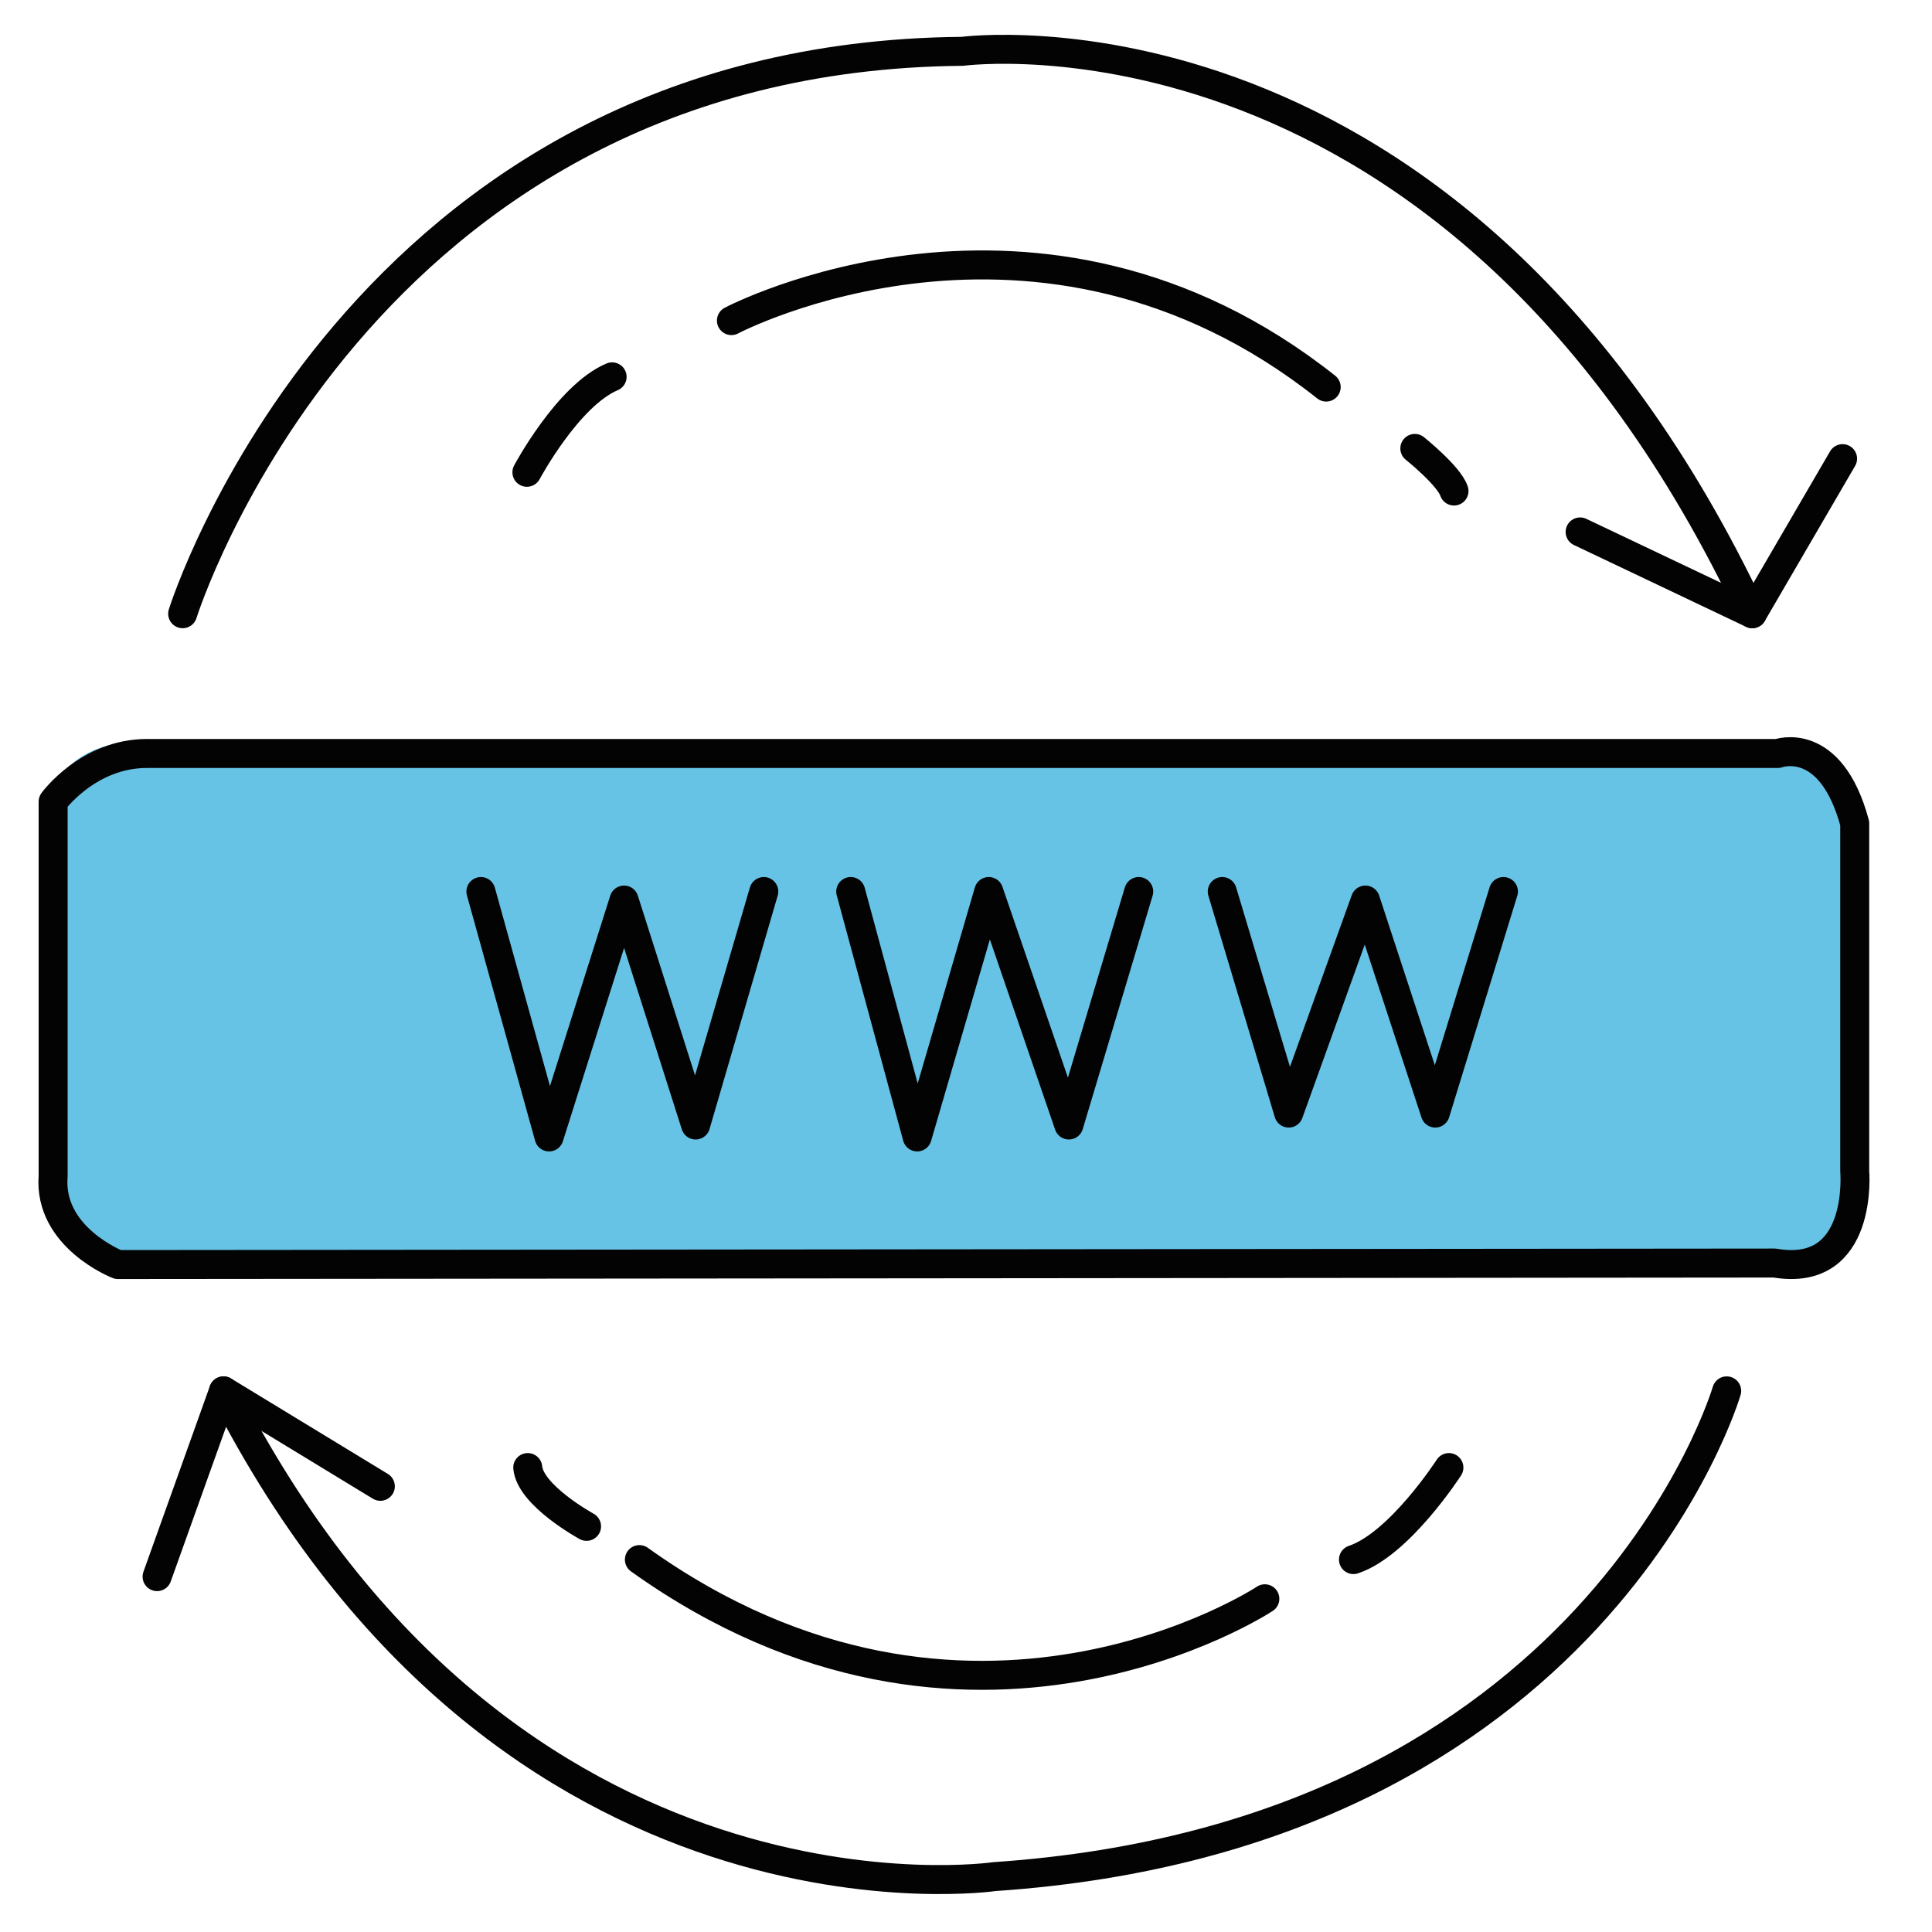 <?xml version="1.0" encoding="utf-8"?>
<!-- Generator: Adobe Illustrator 16.0.3, SVG Export Plug-In . SVG Version: 6.00 Build 0)  -->
<!DOCTYPE svg PUBLIC "-//W3C//DTD SVG 1.1//EN" "http://www.w3.org/Graphics/SVG/1.1/DTD/svg11.dtd">
<svg version="1.1" id="Capa_1" xmlns="http://www.w3.org/2000/svg" xmlns:xlink="http://www.w3.org/1999/xlink" x="0px" y="0px"
	 width="400px" height="400px" viewBox="0 0 400 400" enable-background="new 0 0 400 400" xml:space="preserve">
<g id="colores">
	
		<polyline fill="none" stroke="#67C3E6" stroke-width="34" stroke-linecap="round" stroke-linejoin="round" stroke-miterlimit="10" points="
		26,171 367,171 369.5,246 33,246 26,246 26,189 344.967,195 53.5,218.5 338.5,220.5 	"/>
</g>
<g id="transferencia">
	<path fill="none" stroke="#040303" stroke-width="6" stroke-linecap="round" stroke-linejoin="round" stroke-miterlimit="10" d="
		M11,165.968c0,0,7.233-9.968,19.406-9.968c12.174,0,337.674,0,337.674,0S379,151.942,384,170.466v71.979
		c0,0,1.964,22.23-16.561,19.055l-343.021,0.311c0,0-14.418-5.603-13.418-18.306V165.968z"/>
	
		<polyline fill="none" stroke="#040303" stroke-width="6" stroke-linecap="round" stroke-linejoin="round" stroke-miterlimit="10" points="
		99.563,184.58 113.678,235.391 129.203,186.344 144.022,232.92 158.137,184.58 	"/>
	
		<polyline fill="none" stroke="#040303" stroke-width="6" stroke-linecap="round" stroke-linejoin="round" stroke-miterlimit="10" points="
		176.131,184.58 189.893,235.391 204.712,184.58 221.295,232.92 235.762,184.58 	"/>
	
		<polyline fill="none" stroke="#040303" stroke-width="6" stroke-linecap="round" stroke-linejoin="round" stroke-miterlimit="10" points="
		253.051,184.58 266.813,230.45 282.689,186.344 297.157,230.45 311.271,184.58 	"/>
	<path fill="none" stroke="#040303" stroke-width="6" stroke-linecap="round" stroke-linejoin="round" stroke-miterlimit="10" d="
		M37.816,127.066c0,0,35.99-115.38,161.427-116.439c0,0,102.148-13.761,163.543,116.439l18.702-32.109"/>
	
		<line fill="none" stroke="#040303" stroke-width="6" stroke-linecap="round" stroke-linejoin="round" stroke-miterlimit="10" x1="362.786" y1="127.066" x2="327.148" y2="110.13"/>
	<path fill="none" stroke="#040303" stroke-width="6" stroke-linecap="round" stroke-linejoin="round" stroke-miterlimit="10" d="
		M357.494,287.965c0,0-26.816,92.092-151.549,100.561c0,0-100.913,14.82-159.661-100.561l-13.761,38.459"/>
	
		<line fill="none" stroke="#040303" stroke-width="6" stroke-linecap="round" stroke-linejoin="round" stroke-miterlimit="10" x1="46.284" y1="287.965" x2="78.746" y2="307.725"/>
	<path fill="none" stroke="#040303" stroke-width="6" stroke-linecap="round" stroke-linejoin="round" stroke-miterlimit="10" d="
		M109.09,97.78c0,0,8.468-15.878,17.642-19.76"/>
	<path fill="none" stroke="#040303" stroke-width="6" stroke-linecap="round" stroke-linejoin="round" stroke-miterlimit="10" d="
		M151.432,66.377c0,0,63.511-33.521,123.144,13.761"/>
	<path fill="none" stroke="#040303" stroke-width="6" stroke-linecap="round" stroke-linejoin="round" stroke-miterlimit="10" d="
		M292.924,92.84c0,0,7.057,5.646,8.114,8.821"/>
	<path fill="none" stroke="#040303" stroke-width="6" stroke-linecap="round" stroke-linejoin="round" stroke-miterlimit="10" d="
		M299.98,303.842c0,0-10.233,15.879-19.76,19.055"/>
	<path fill="none" stroke="#040303" stroke-width="6" stroke-linecap="round" stroke-linejoin="round" stroke-miterlimit="10" d="
		M261.873,331.011c0,0-61.395,40.577-129.495-8.114"/>
	<path fill="none" stroke="#040303" stroke-width="6" stroke-linecap="round" stroke-linejoin="round" stroke-miterlimit="10" d="
		M121.44,316.016c0,0-11.644-6.353-12.174-12.174"/>
</g>
</svg>
